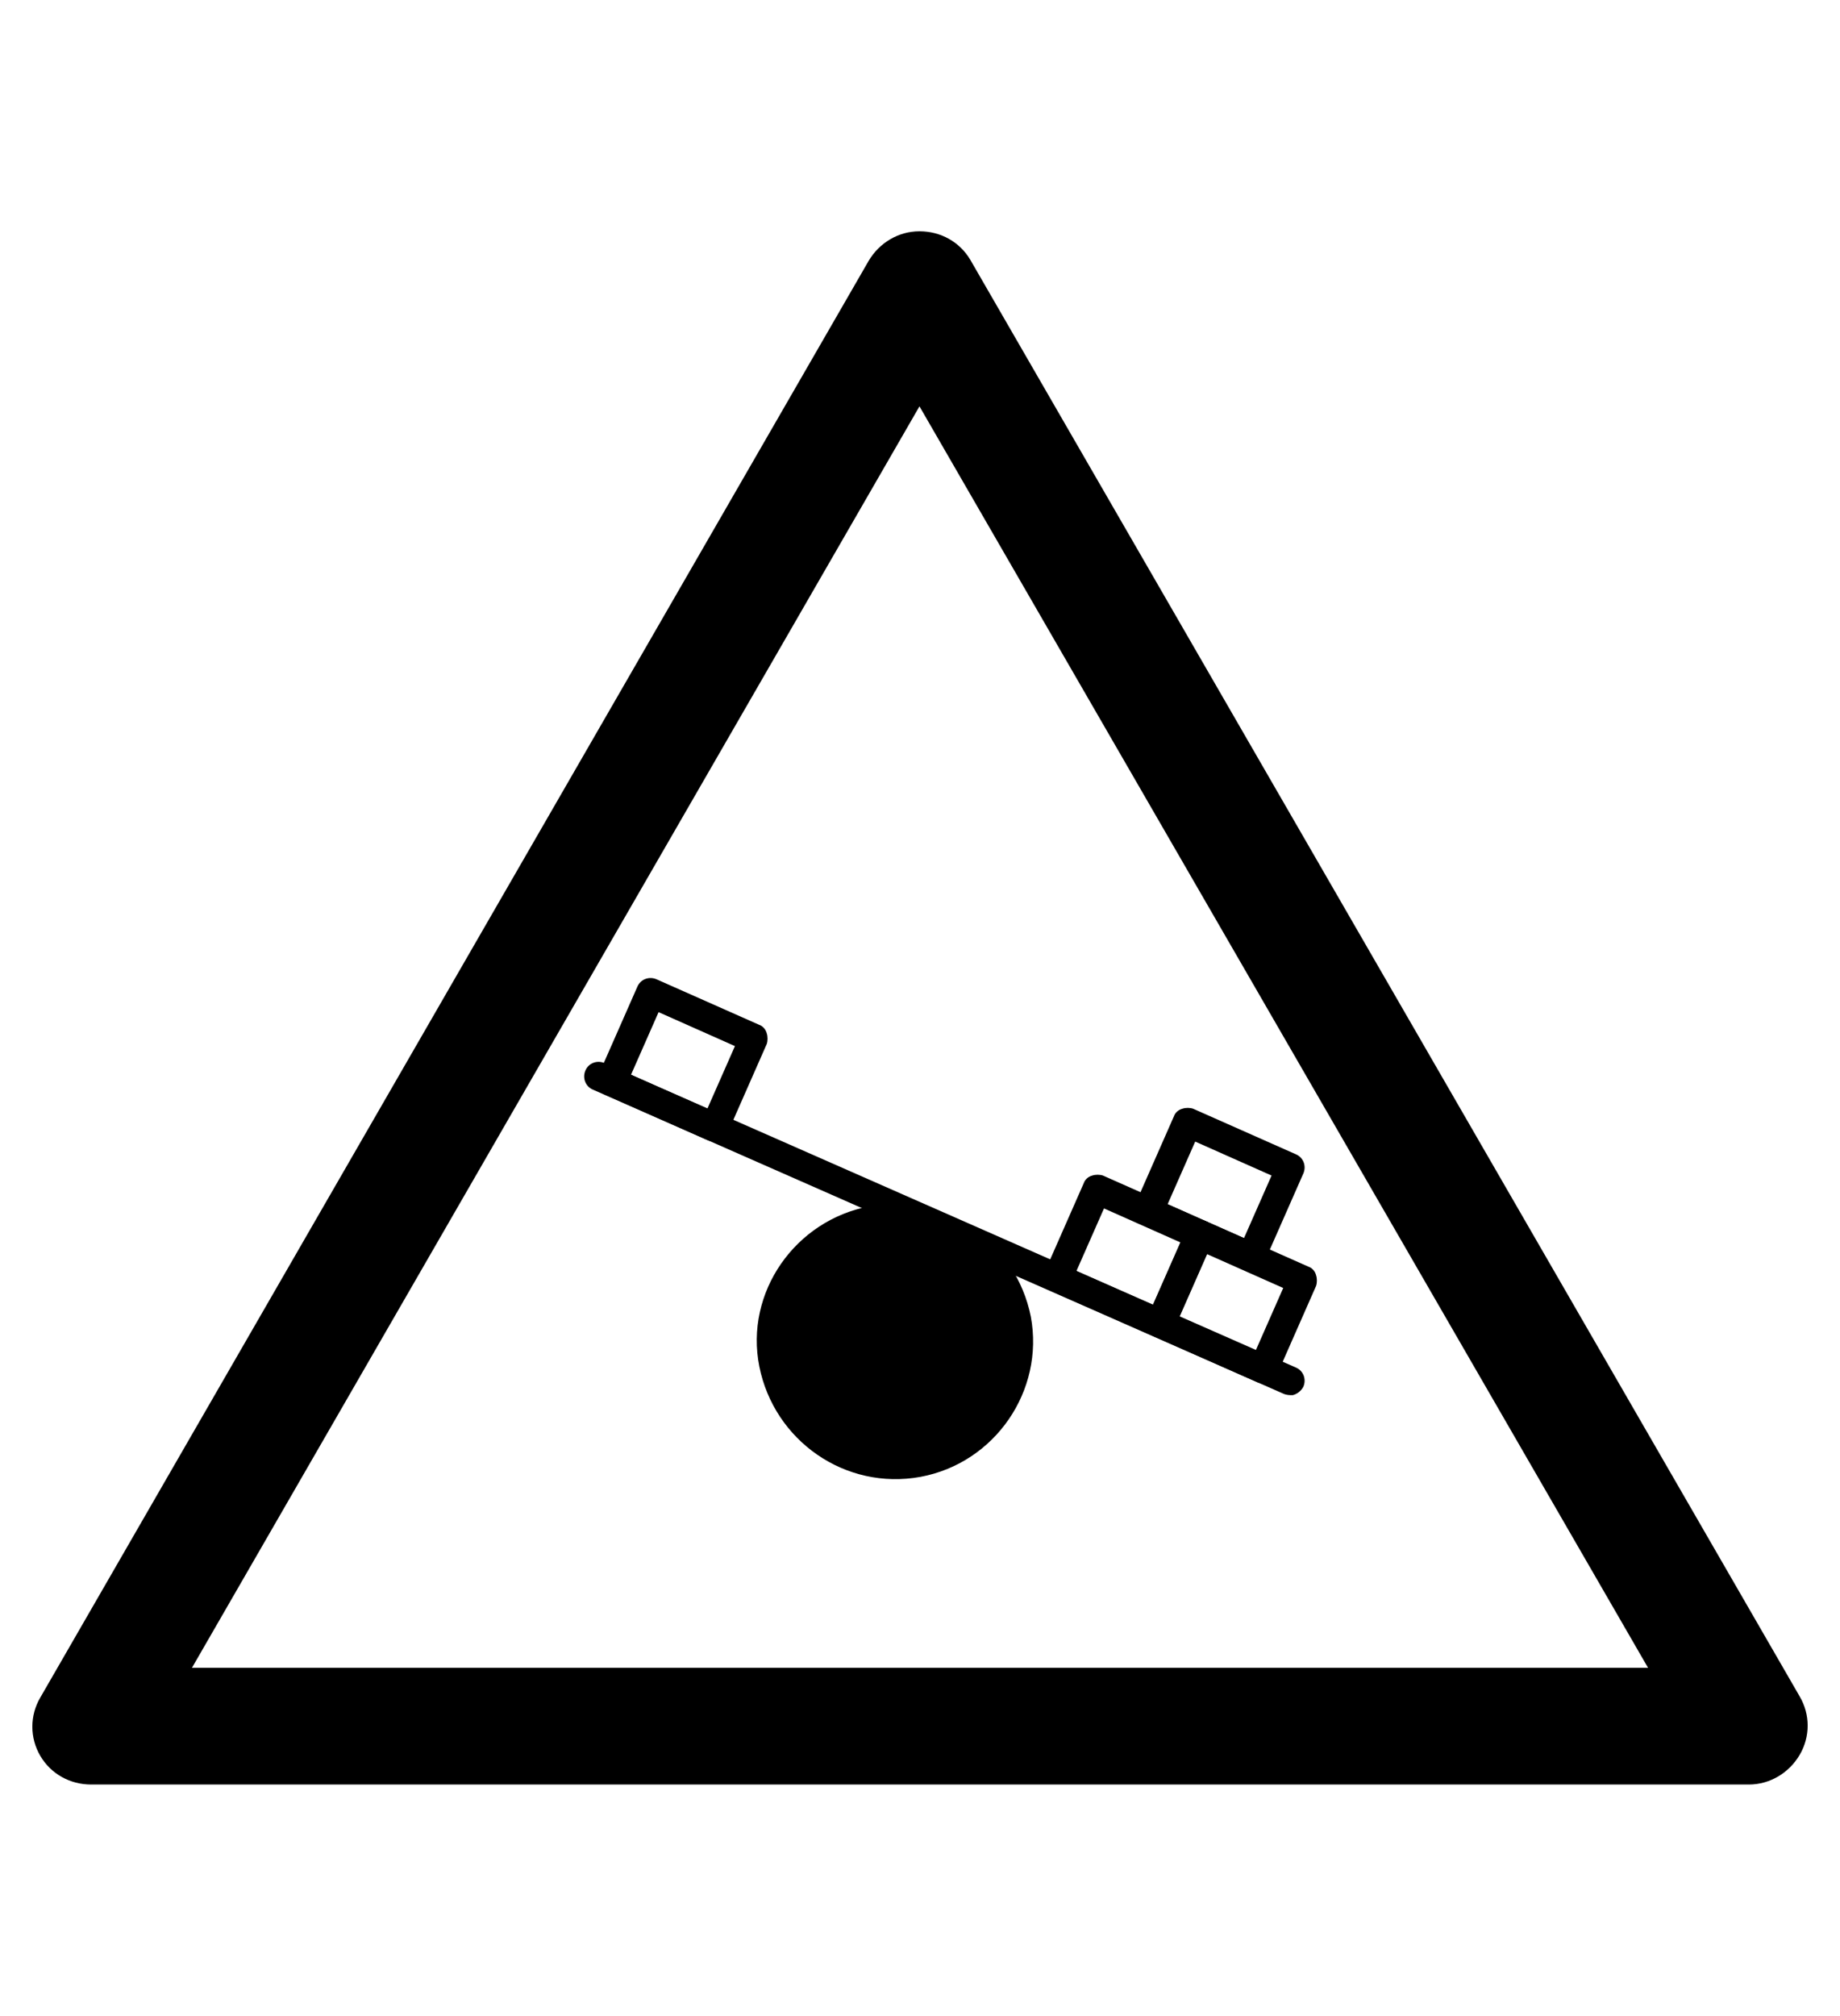 <?xml version="1.0" encoding="utf-8"?>
<!-- Generator: Adobe Illustrator 19.0.0, SVG Export Plug-In . SVG Version: 6.00 Build 0)  -->
<svg version="1.1" id="Capa_1" xmlns="http://www.w3.org/2000/svg" xmlns:xlink="http://www.w3.org/1999/xlink" x="0px" y="0px"
	 viewBox="-210 325.9 173.5 190" style="enable-background:new -210 325.9 173.5 190;" xml:space="preserve">
<g id="XMLID_100_">
	<path d="M-45.1,494.1h-156.3c-2,0-3.8-1-4.8-2.7s-1-3.8,0-5.5l78.1-135.4c1-1.7,2.8-2.8,4.8-2.8l0,0c2,0,3.8,1,4.8,2.7l78.2,135.4
		c1,1.7,1,3.8,0,5.5C-41.3,493-43.1,494.1-45.1,494.1z M-191.9,483.1h137.3l-68.7-118.9L-191.9,483.1z"/>
</g>
<g>
	<path d="M-123.2,465.1c-7.1,1.3-13.8-3.4-15.2-10.4s3.4-13.8,10.4-15.1c7.1-1.3,13.8,3.4,15.2,10.4
		C-111.5,457-116.2,463.8-123.2,465.1z"/>
	<path d="M-88.1,457.4c-0.3,0-0.5,0-0.8-0.1l-65.2-28.7c-0.7-0.3-1-1.1-0.7-1.8c0.3-0.7,1.1-1,1.8-0.7l65.2,28.7
		c0.7,0.3,1,1.1,0.7,1.8C-87.3,457-87.7,457.3-88.1,457.4z"/>
	<path d="M-142.4,433.5c-0.3,0-0.5,0-0.8-0.1l-9.7-4.3c-0.3-0.1-0.6-0.4-0.7-0.8c-0.1-0.3-0.1-0.7,0-1l3.7-8.4
		c0.3-0.7,1.1-1,1.8-0.7l9.7,4.3c0.3,0.1,0.6,0.4,0.7,0.8c0.1,0.3,0.1,0.7,0,1l-3.7,8.4c-0.1,0.3-0.4,0.6-0.8,0.7
		C-142.2,433.5-142.3,433.5-142.4,433.5z M-150.5,427.2l7.2,3.2l2.6-5.9l-7.2-3.2L-150.5,427.2z"/>
	<path d="M-100.3,452c-0.3,0-0.5,0-0.8-0.1l-9.7-4.3c-0.7-0.3-1-1.1-0.7-1.8l3.7-8.4c0.1-0.3,0.4-0.6,0.8-0.7c0.3-0.1,0.7-0.1,1,0
		l9.7,4.3c0.3,0.1,0.6,0.4,0.7,0.8c0.1,0.3,0.1,0.7,0,1l-3.7,8.4C-99.5,451.6-99.9,451.9-100.3,452z M-108.5,445.7l7.2,3.2l2.6-5.9
		l-7.2-3.2L-108.5,445.7z"/>
	<path d="M-90.6,456.3c-0.3,0-0.5,0-0.8-0.1l-9.7-4.3c-0.3-0.1-0.6-0.4-0.7-0.8c-0.1-0.3-0.1-0.7,0-1l3.7-8.4c0.3-0.7,1.1-1,1.8-0.7
		l9.7,4.3c0.3,0.1,0.6,0.4,0.7,0.8c0.1,0.3,0.1,0.7,0,1l-3.7,8.4C-89.8,455.9-90.2,456.2-90.6,456.3z M-98.8,450l7.2,3.2l2.6-5.9
		l-7.2-3.2L-98.8,450z"/>
	<path d="M-91.8,445.7c-0.3,0-0.5,0-0.8-0.1l-9.7-4.3c-0.3-0.1-0.6-0.4-0.7-0.8c-0.1-0.3-0.1-0.7,0-1l3.7-8.4
		c0.1-0.3,0.4-0.6,0.8-0.7c0.3-0.1,0.7-0.1,1,0l9.7,4.3c0.7,0.3,1,1.1,0.7,1.8l-3.7,8.4C-91,445.4-91.3,445.7-91.8,445.7z
		 M-99.9,439.4l7.2,3.2l2.6-5.9l-7.2-3.2L-99.9,439.4z"/>
</g>
</svg>
